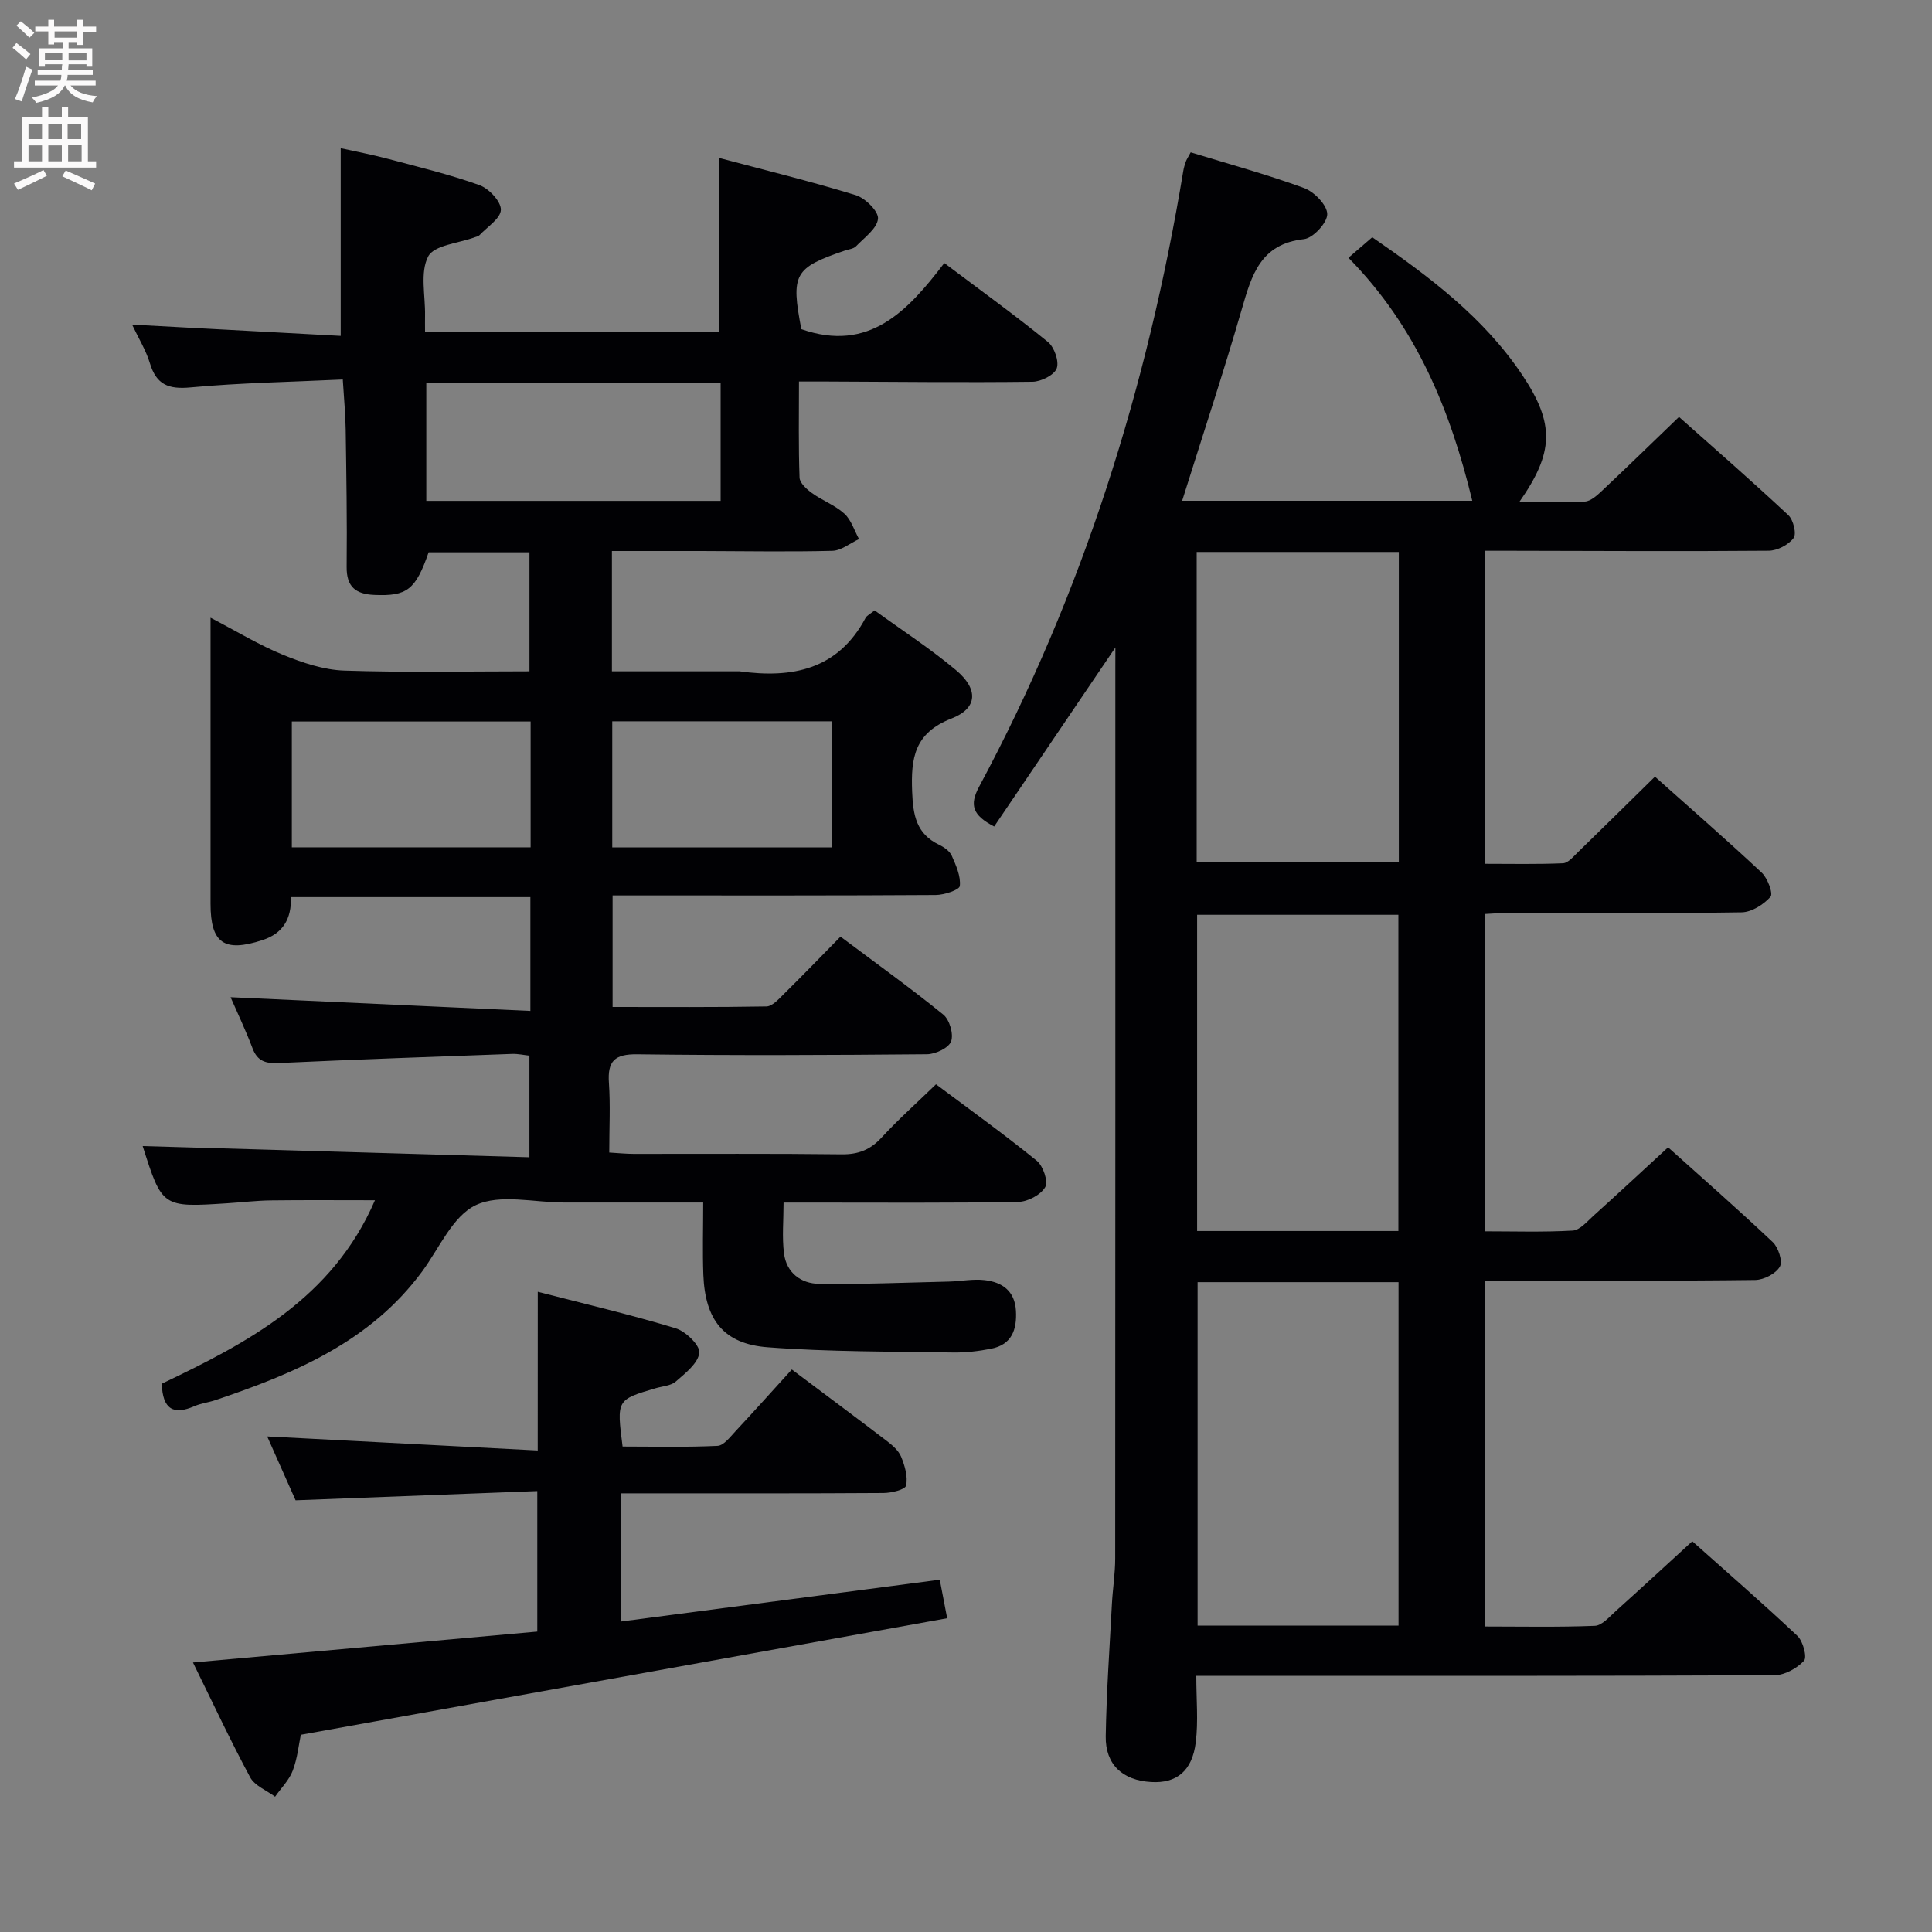 <svg enable-background="new 0 0 400 400" viewBox="0 0 400 400" xmlns="http://www.w3.org/2000/svg"><rect x="0" y="0" width="400" height="400" fill="#808080" stroke="none"/><g fill="#010104"><path d="m60.24 185.74c.11 4.51-1.63 7.5-5.9 8.9-7.92 2.59-10.75.67-10.75-7.53 0-17.66 0-35.33 0-52.99 0-1.64 0-3.29 0-6.23 5.52 2.87 10.11 5.69 15.03 7.69 4.02 1.64 8.41 3.12 12.68 3.26 12.64.42 25.3.15 38.32.15 0-8.26 0-16.3 0-24.64-6.99 0-13.92 0-20.88 0-2.7 7.79-4.48 9.12-11.27 8.82-3.82-.17-5.74-1.66-5.7-5.8.1-9.49-.06-18.99-.2-28.48-.05-3.14-.35-6.27-.6-10.32-10.69.51-21.14.68-31.52 1.64-4.58.43-7.08-.57-8.42-5.02-.8-2.65-2.32-5.09-3.68-7.98 14.64.79 28.79 1.55 43.19 2.33 0-13.23 0-25.62 0-38.86 3.11.69 6.4 1.31 9.64 2.17 6.4 1.7 12.87 3.25 19.09 5.48 1.95.7 4.47 3.38 4.43 5.1-.04 1.8-2.83 3.55-4.46 5.29-.21.22-.6.27-.91.39-3.36 1.26-8.44 1.62-9.68 3.99-1.72 3.3-.57 8.09-.65 12.25-.02.98 0 1.96 0 3.29h60.9c0-11.75 0-23.47 0-35.94 9.27 2.47 18.86 4.81 28.27 7.7 1.97.61 4.76 3.37 4.61 4.89-.2 2.04-2.82 3.9-4.55 5.7-.52.54-1.52.62-2.31.89-10.5 3.57-11.2 4.87-9.01 16.27 14.05 4.91 22.05-3.8 29.6-13.69 7.47 5.63 14.62 10.78 21.44 16.33 1.33 1.08 2.37 4.03 1.83 5.48-.52 1.39-3.25 2.75-5.02 2.77-14.16.17-28.32.01-42.49-.05-1.78-.01-3.57 0-5.85 0 0 6.98-.12 13.45.12 19.9.04 1.11 1.47 2.4 2.56 3.19 2.15 1.55 4.78 2.51 6.71 4.26 1.43 1.3 2.06 3.48 3.04 5.27-1.84.85-3.66 2.38-5.52 2.43-8.99.23-17.99.06-26.99.04-6.12-.01-12.24 0-18.65 0v24.91h25.94c.17 0 .34-.02.5 0 10.88 1.5 20.35-.32 26.07-11.05.28-.52.97-.83 1.88-1.57 5.64 4.1 11.51 7.9 16.83 12.36 4.69 3.93 4.55 7.91-.91 10.03-7.68 2.99-8.43 8.16-8.15 15.16.19 4.9.87 8.72 5.6 10.99 1.02.49 2.17 1.3 2.6 2.26.88 1.99 1.89 4.24 1.67 6.26-.09.82-3.23 1.86-4.99 1.87-20.16.13-40.33.09-60.49.09-1.98 0-3.97 0-6.41 0v23.09c10.66 0 21.25.08 31.85-.11 1.2-.02 2.51-1.48 3.54-2.5 3.9-3.85 7.72-7.79 11.8-11.95 7.35 5.51 14.48 10.62 21.28 16.14 1.3 1.06 2.17 4.06 1.61 5.56-.5 1.35-3.23 2.63-4.98 2.65-19.99.18-39.99.27-59.99.01-4.7-.06-6.18 1.4-5.87 5.92.32 4.62.07 9.28.07 14.42 1.91.11 3.5.28 5.1.28 14.33.02 28.66-.09 42.99.09 3.46.04 5.94-.92 8.28-3.46 3.48-3.78 7.34-7.22 11.28-11.04 6.89 5.16 14.04 10.3 20.86 15.83 1.32 1.07 2.42 4.31 1.75 5.46-.92 1.6-3.61 3.02-5.56 3.06-14.16.25-28.33.14-42.49.14-1.82 0-3.64 0-6.12 0 0 3.7-.34 7.17.09 10.54.51 4 3.51 6.25 7.3 6.29 8.94.11 17.88-.26 26.82-.47 2.49-.06 5.01-.59 7.44-.3 3.59.42 6.22 2.21 6.46 6.34.22 3.94-.88 7.03-5.14 7.86-2.58.51-5.26.82-7.88.78-12.8-.22-25.63-.11-38.37-1.08-9.14-.69-12.97-5.69-13.33-15-.18-4.79-.03-9.6-.03-14.97-9.96 0-19.4 0-28.84 0-6.17 0-13.21-1.84-18.24.54-4.79 2.27-7.56 8.91-11.1 13.72-10.75 14.6-26.48 21.15-42.86 26.67-1.41.47-2.94.64-4.29 1.23-4.35 1.91-6.61.65-6.76-4.65 17.75-8.47 35.33-17.62 44.13-37.98-7.39 0-14.47-.06-21.56.03-2.98.04-5.96.4-8.95.59-13.53.88-13.54.88-17.58-11.84 26.34.76 52.99 1.53 80.07 2.32 0-7.47 0-14.04 0-21.04-1.07-.11-2.34-.4-3.6-.36-16.11.58-32.23 1.15-48.33 1.89-2.68.12-4.38-.37-5.4-3.06-1.4-3.7-3.11-7.29-4.54-10.57 20.65.95 41.24 1.89 62.07 2.84 0-8.64 0-15.94 0-23.56-16.4 0-32.67 0-49.57 0zm28.02-106.53v24.49h60.94c0-8.35 0-16.39 0-24.49-20.48 0-40.56 0-60.94 0zm21.6 70.17c-16.84 0-33.17 0-49.44 0v26.05h49.44c0-8.86 0-17.3 0-26.05zm62.4-.04c-15.36 0-30.39 0-45.5 0v26.1h45.5c0-8.95 0-17.52 0-26.1z"/><path d="m230.93 134.05c-8.59 12.69-16.83 24.86-25.1 37.07-4.46-2.33-5.17-4.42-3.11-8.25 21.48-40.03 34.86-82.78 42.27-127.5.11-.65.3-1.29.52-1.91.16-.45.45-.86 1.01-1.92 7.81 2.4 15.76 4.56 23.47 7.39 2.1.77 4.78 3.52 4.8 5.39.03 1.78-2.92 4.98-4.81 5.19-9.02.98-10.84 7.44-12.88 14.5-3.82 13.21-8.15 26.28-12.35 39.67h60.07c-4.48-18.46-11.39-35.84-25.64-50.31 1.74-1.5 3.19-2.75 4.93-4.25 11.77 8.12 23.07 16.57 31.07 28.54 6.77 10.13 6.54 16.06-.64 26.29 4.76 0 9.19.17 13.6-.11 1.24-.08 2.55-1.31 3.58-2.27 5.21-4.9 10.33-9.89 15.9-15.25 7.43 6.61 15.16 13.35 22.64 20.34 1.04.97 1.74 3.88 1.08 4.74-1.07 1.41-3.37 2.61-5.17 2.62-17.66.15-35.33.04-52.99.01-1.81 0-3.61 0-5.77 0v64.81c5.34 0 10.77.12 16.19-.11 1.06-.05 2.15-1.38 3.08-2.28 5.25-5.1 10.45-10.24 15.96-15.65 7.33 6.54 14.84 13.08 22.1 19.87 1.22 1.14 2.41 4.34 1.83 5-1.44 1.61-3.91 3.19-5.99 3.22-16.33.25-32.66.14-49 .15-1.3 0-2.6.12-4.2.2v65.69c6.04 0 12.15.2 18.22-.15 1.49-.09 2.98-1.86 4.29-3.05 5.07-4.57 10.07-9.22 15.47-14.19 6.72 6.04 14.32 12.69 21.66 19.62 1.17 1.1 2.11 3.99 1.48 5.09-.84 1.46-3.31 2.73-5.1 2.76-16.5.21-33 .12-49.5.13-1.99 0-3.97 0-6.4 0v71.61c7.5 0 15.11.16 22.69-.14 1.48-.06 2.99-1.83 4.3-3.02 5.2-4.67 10.33-9.41 15.88-14.49 6.77 6.04 14.4 12.67 21.76 19.59 1.17 1.1 2.05 4.42 1.37 5.15-1.46 1.58-4.02 2.99-6.13 3-37.16.17-74.33.13-111.49.13-2.46 0-4.92 0-8.2 0 0 4.88.43 9.38-.11 13.75-.73 5.98-4.01 8.54-9.24 8.23-5.9-.34-9.49-3.6-9.4-9.47.15-9.14.8-18.28 1.28-27.41.17-3.15.68-6.29.68-9.44.04-61.5.03-122.99.03-184.49.01-1.21.01-2.45.01-4.09zm58.62 202.51c0-24.03 0-47.45 0-71.1-13.94 0-27.5 0-41.6 0v71.1zm-.03-81.69c0-22.18 0-43.87 0-65.47-14.15 0-27.88 0-41.67 0v65.47zm-41.76-76.34h41.85c0-21.62 0-42.83 0-64.25-14.06 0-27.8 0-41.85 0z"/><path d="m111.34 267.45c9.72 2.51 19.23 4.73 28.55 7.56 2.08.63 5.07 3.54 4.89 5.08-.25 2.16-2.89 4.23-4.86 5.94-1.03.9-2.78.97-4.22 1.4-8.04 2.38-8.04 2.38-6.8 12.06 6.47 0 13.07.17 19.65-.14 1.3-.06 2.63-1.85 3.74-3.04 3.84-4.11 7.59-8.31 11.65-12.77 6.69 5.02 13.21 9.87 19.67 14.8 1.17.89 2.44 2 2.97 3.29.76 1.87 1.42 4.12 1.01 5.95-.19.84-3.03 1.52-4.68 1.53-16.16.11-32.33.07-48.5.07-1.79 0-3.57 0-5.79 0v26.53c22.01-2.89 43.82-5.74 65.95-8.65.41 2.14.83 4.34 1.53 7.98-44.57 8.04-88.91 16.03-133.82 24.13-.42 1.99-.69 4.84-1.67 7.42-.75 1.98-2.41 3.61-3.66 5.4-1.76-1.32-4.21-2.26-5.16-4.02-4.08-7.59-7.73-15.41-11.84-23.77 23.98-2.15 47.51-4.27 71.29-6.4 0-9.66 0-18.89 0-29.09-16.77.64-33.16 1.27-50.04 1.91-1.87-4.2-3.94-8.86-5.88-13.22 18.69.97 37.2 1.93 56.01 2.91.01-11.42.01-21.63.01-32.86z"/></g><path d="m2.6 9.9.8-1c.9.7 1.9 1.4 2.9 2.3l-.9 1.1c-1.1-1-2-1.8-2.8-2.4zm.5 10.6c.9-2.1 1.6-4.3 2.3-6.7.4.2.8.4 1.3.6-.7 2.1-1.5 4.3-2.2 6.6zm.3-15.2.9-.9c1 .8 2 1.6 2.8 2.4l-1 1c-.9-.9-1.8-1.7-2.7-2.5zm12.6-1.2h1.2v1.4h2.7v1.1h-2.7v2.7h-1.2v-.6h-1.8v1.3h4.9v3.8h-1.2v-.5h-3.7c0 .4-.1.9-.1 1.2h5.1v1h-5.2c0 .5-.1.9-.2 1.2h6v1h-5.2c1.1 1.3 2.9 2 5.5 2.2-.4.4-.7.8-.9 1.3-2.9-.5-4.8-1.6-5.7-3.5h-.1c-.8 1.7-2.7 2.9-5.9 3.6-.2-.4-.6-.8-.9-1.1 2.8-.6 4.6-1.4 5.4-2.5h-4.8v-1h5.3c.1-.3.2-.7.2-1.2h-4.9v-1h5c0-.4 0-.8.1-1.2h-3.6v.5h-1.2v-3.8h4.9v-1.3h-1.8v.5h-1.2v-2.7h-2.7v-1h2.7v-1.4h1.2v1.4h4.8zm-6.7 8.3h3.6c0-.4 0-.9 0-1.4h-3.6zm1.9-4.6h4.8v-1.3h-4.7v1.3zm6.7 3.2h-3.7v1.5h3.7z" fill="#fbfafa"/><path d="m8.7 22.1h1.3v2.2h2.8v-2.2h1.3v2.2h4.1v9.1h1.7v1.3h-17v-1.3h1.7v-9.1h4.1zm.3 13.1.7 1.2c-1.8.9-3.8 1.9-6 2.9-.2-.4-.5-.8-.8-1.3 2.3-1 4.4-1.9 6.1-2.8zm-3.1-6.4h2.8v-3.2h-2.8zm0 4.6h2.8v-3.3h-2.8zm4.1-4.6h2.8v-3.2h-2.8zm0 4.6h2.8v-3.3h-2.8zm3.6 1.9c2.1.9 4.1 1.8 6.1 2.7l-.7 1.4c-2.2-1.1-4.2-2-6.1-2.9zm3.2-9.7h-2.8v3.2h2.8zm-2.7 7.8h2.8v-3.4h-2.8z" fill="#fbfafa"/></svg>